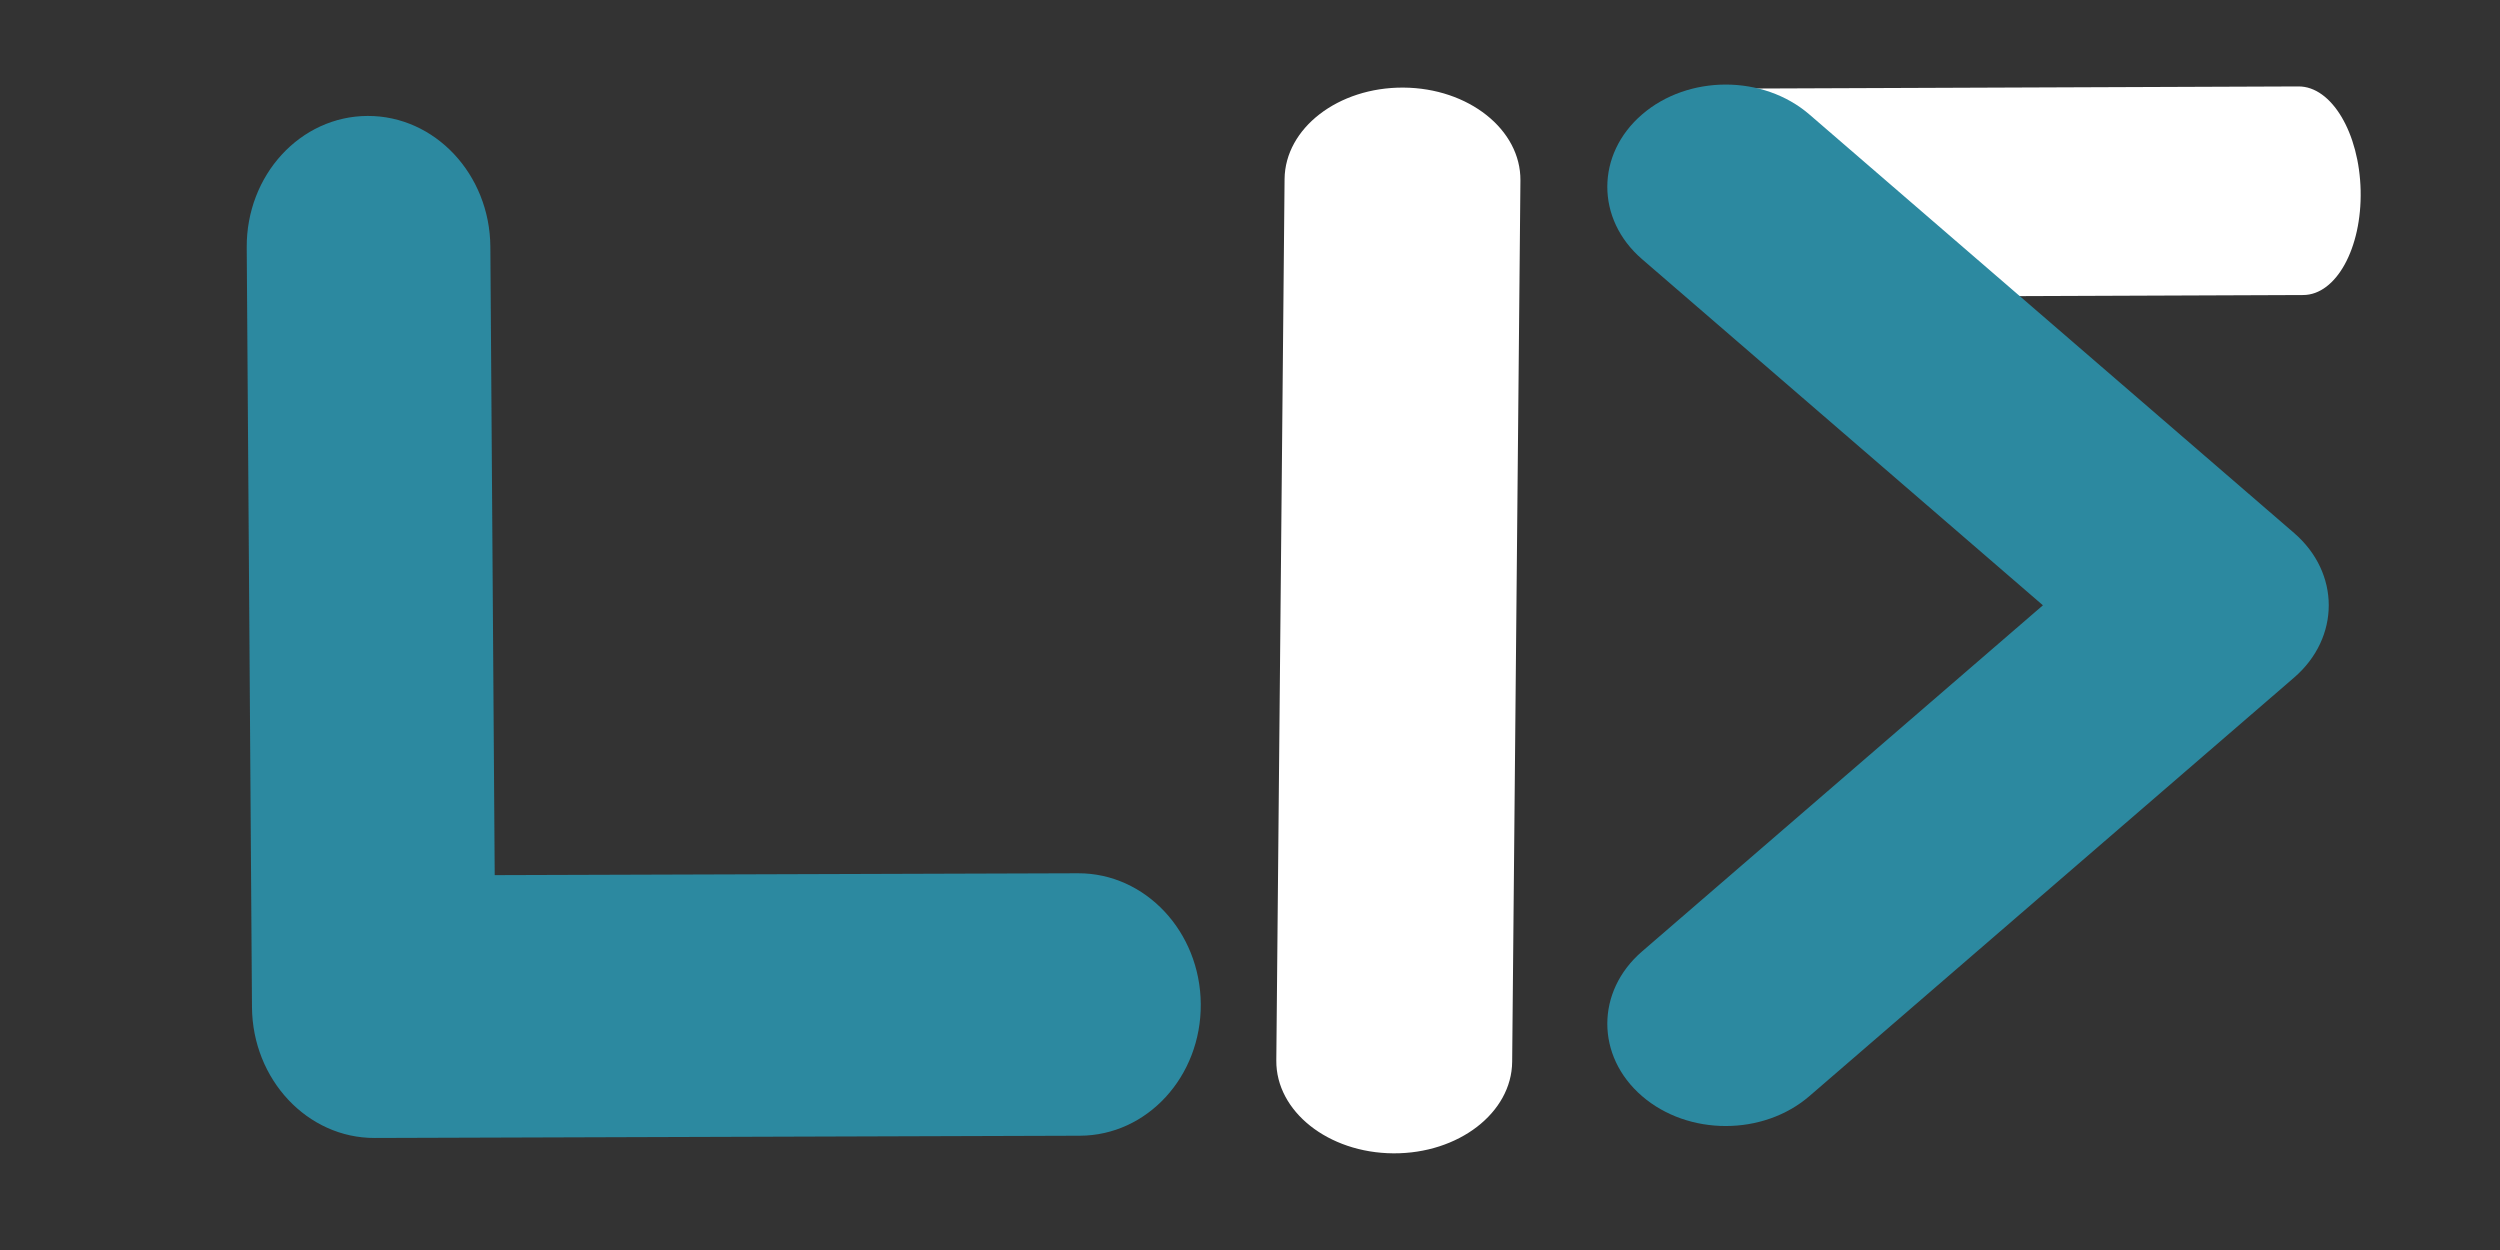 <?xml version="1.0" encoding="UTF-8" standalone="no"?>
<svg
   xmlns:osb="http://www.openswatchbook.org/uri/2009/osb"
   xmlns:dc="http://purl.org/dc/elements/1.1/"
   xmlns:cc="http://creativecommons.org/ns#"
   xmlns:rdf="http://www.w3.org/1999/02/22-rdf-syntax-ns#"
   xmlns:svg="http://www.w3.org/2000/svg"
   xmlns="http://www.w3.org/2000/svg"
   xmlns:sodipodi="http://sodipodi.sourceforge.net/DTD/sodipodi-0.dtd"
   xmlns:inkscape="http://www.inkscape.org/namespaces/inkscape"
   sodipodi:docname="lis-branca.svg"
   inkscape:version="1.0 (4035a4fb49, 2020-05-01)"
   inkscape:export-ydpi="39"
   inkscape:export-xdpi="39"
   inkscape:export-filename="C:\Users\reudi\Desktop\lis.png"
   id="svg1859"
   version="1.1"
   viewBox="0 0 500 250"
   height="250mm"
   width="500mm">
  <rect x="0" y="0" width="500" height="250" fill="#333333" stroke="none"/>
  <defs
     id="defs1853">
    <rect
       id="rect4023"
       height="111.628"
       width="869.525"
       y="658.019"
       x="129.254" />
    <linearGradient
       osb:paint="gradient"
       id="linearGradient3722">
      <stop
         id="stop3718"
         offset="0"
         style="stop-color:#000015;stop-opacity:1;" />
      <stop
         id="stop3720"
         offset="1"
         style="stop-color:#1dd187;stop-opacity:0;" />
    </linearGradient>
  </defs>
  <sodipodi:namedview
     inkscape:window-maximized="0"
     inkscape:window-y="0"
     inkscape:window-x="0"
     inkscape:window-height="728"
     inkscape:window-width="1350"
     inkscape:guide-bbox="true"
     showguides="true"
     showgrid="false"
     inkscape:document-rotation="0"
     inkscape:current-layer="layer1"
     inkscape:document-units="mm"
     inkscape:cy="1222.9187"
     inkscape:cx="417.71703"
     inkscape:zoom="0.10257805"
     inkscape:pageshadow="2"
     inkscape:pageopacity="0.0"
     borderopacity="1.0"
     bordercolor="#666666"
     pagecolor="#ffffff"
     id="base">
    <inkscape:grid
       id="grid2806"
       type="xygrid" />
    <sodipodi:guide
       id="guide3634"
       orientation="1,0"
       position="2068.344,835.91" />
  </sodipodi:namedview>
  <g
     id="layer1"
     inkscape:groupmode="layer"
     inkscape:label="Layer 1">
    <g
       style="fill:#ffffff;stroke-width:0.156"
       transform="matrix(1.822,0,0,1.573,44.885,111.76)"
       id="g1705">
      <g
         style="fill:#ffffff;stroke-width:0.156"
         id="_x32_0-Search" />
      <g
         style="fill:#ffffff;stroke-width:0.156"
         id="_x31_9-Web_Page" />
      <g
         style="fill:#ffffff;stroke-width:0.156"
         id="_x31_8-Wifi" />
      <g
         style="fill:#ffffff;stroke-width:0.156"
         id="_x31_7-Hotspot" />
      <g
         style="fill:#ffffff;stroke-width:0.156"
         id="_x31_6-Satelite" />
      <g
         style="fill:#ffffff;stroke-width:0.156"
         id="_x31_5-Receiver" />
      <g
         style="fill:#ffffff;stroke-width:0.156"
         id="_x31_4-Receiver" />
      <g
         style="fill:#ffffff;stroke-width:0.156"
         id="_x31_3-Receiver" />
      <g
         style="fill:#ffffff;stroke-width:0.156"
         id="_x31_2-Ethernet" />
      <g
         transform="translate(6.648,-425.909)"
         style="fill:#ffffff;stroke-width:0.156"
         id="_x31_1-Code">
        <g
           style="fill:#ffffff;stroke-width:0.156"
           id="g1692" />
      </g>
      <g
         style="fill:#ffffff;stroke-width:0.156"
         id="_x31_0-Homegroup" />
      <g
         style="fill:#ffffff;stroke-width:0.156"
         id="_x30_9-Sharing_Option" />
      <g
         style="fill:#ffffff;stroke-width:0.156"
         id="_x30_8-Data" />
      <g
         style="fill:#ffffff;stroke-width:0.156"
         id="_x30_7-Connectivity" />
      <g
         style="fill:#ffffff;stroke-width:0.156"
         id="_x30_6-Computer" />
      <g
         style="fill:#ffffff;stroke-width:0.156"
         id="_x30_5-Laptop" />
      <g
         style="fill:#ffffff;stroke-width:0.156"
         id="_x30_4-Mobile" />
      <g
         style="fill:#ffffff;stroke-width:0.156"
         id="_x30_3-Network" />
      <g
         style="fill:#ffffff;stroke-width:0.156"
         id="_x30_2-Click" />
      <g
         style="fill:#ffffff;stroke-width:0.156"
         id="_x30_1-Website" />
    </g>
    <path
       d="m 73.528,23.188 c -13.456,0.042 -24.283,11.828 -24.183,26.323 l 1.051,151.916 c 0.102,14.485 11.092,26.21 24.546,26.167 l 141.029,-0.449 c 13.456,-0.042 24.283,-11.827 24.183,-26.323 -0.1,-14.495 -11.089,-26.21 -24.546,-26.167 l -116.667,0.372 -0.869,-125.673 c -0.1,-14.492 -11.089,-26.207 -24.544,-26.166 z"
       style="fill:#2c89a0;fill-opacity:1;stroke-width:0.265"
       id="path1686" />
    <path
       d="m 280.672,17.519 c -13.024,-0.078 -23.662,8.114 -23.758,18.299 l -1.652,176.267 c -0.096,10.184 10.387,18.503 23.413,18.582 13.036,0.078 23.664,-8.121 23.758,-18.299 L 304.085,36.1 C 304.181,25.916 293.697,17.596 280.672,17.519 Z"
       style="fill:#ffffff;fill-opacity:1;stroke-width:0.265"
       id="path1690" />
    <path
       inkscape:transform-center-x="4.5683709"
       inkscape:transform-center-y="-26.599062"
       id="path1690-0"
       style="fill:#ffffff;stroke-width:0.265"
       d="M 472.127,38.1 C 471.87,26.581 466.311,17.262 459.709,17.287 l -114.261,0.441 c -6.602,0.025 -11.746,9.385 -11.49,20.906 0.257,11.529 5.82,20.839 12.417,20.813 l 114.261,-0.441 c 6.602,-0.025 11.746,-9.386 11.49,-20.906 z" />
    <path
       d="m 361.889,22.904 c -9.248,-7.986 -24.242,-7.986 -33.491,0 -9.248,7.986 -9.248,20.933 0,28.918 l 80.184,69.237 -80.184,69.238 c -9.248,7.986 -9.248,20.933 0,28.918 9.265,8 24.259,7.972 33.491,0 l 96.929,-83.696 c 9.241,-7.981 9.247,-20.934 0,-28.919 z"
       style="fill:#2c89a0;stroke-width:0.265"
       id="path1688" />
  </g>
</svg>
